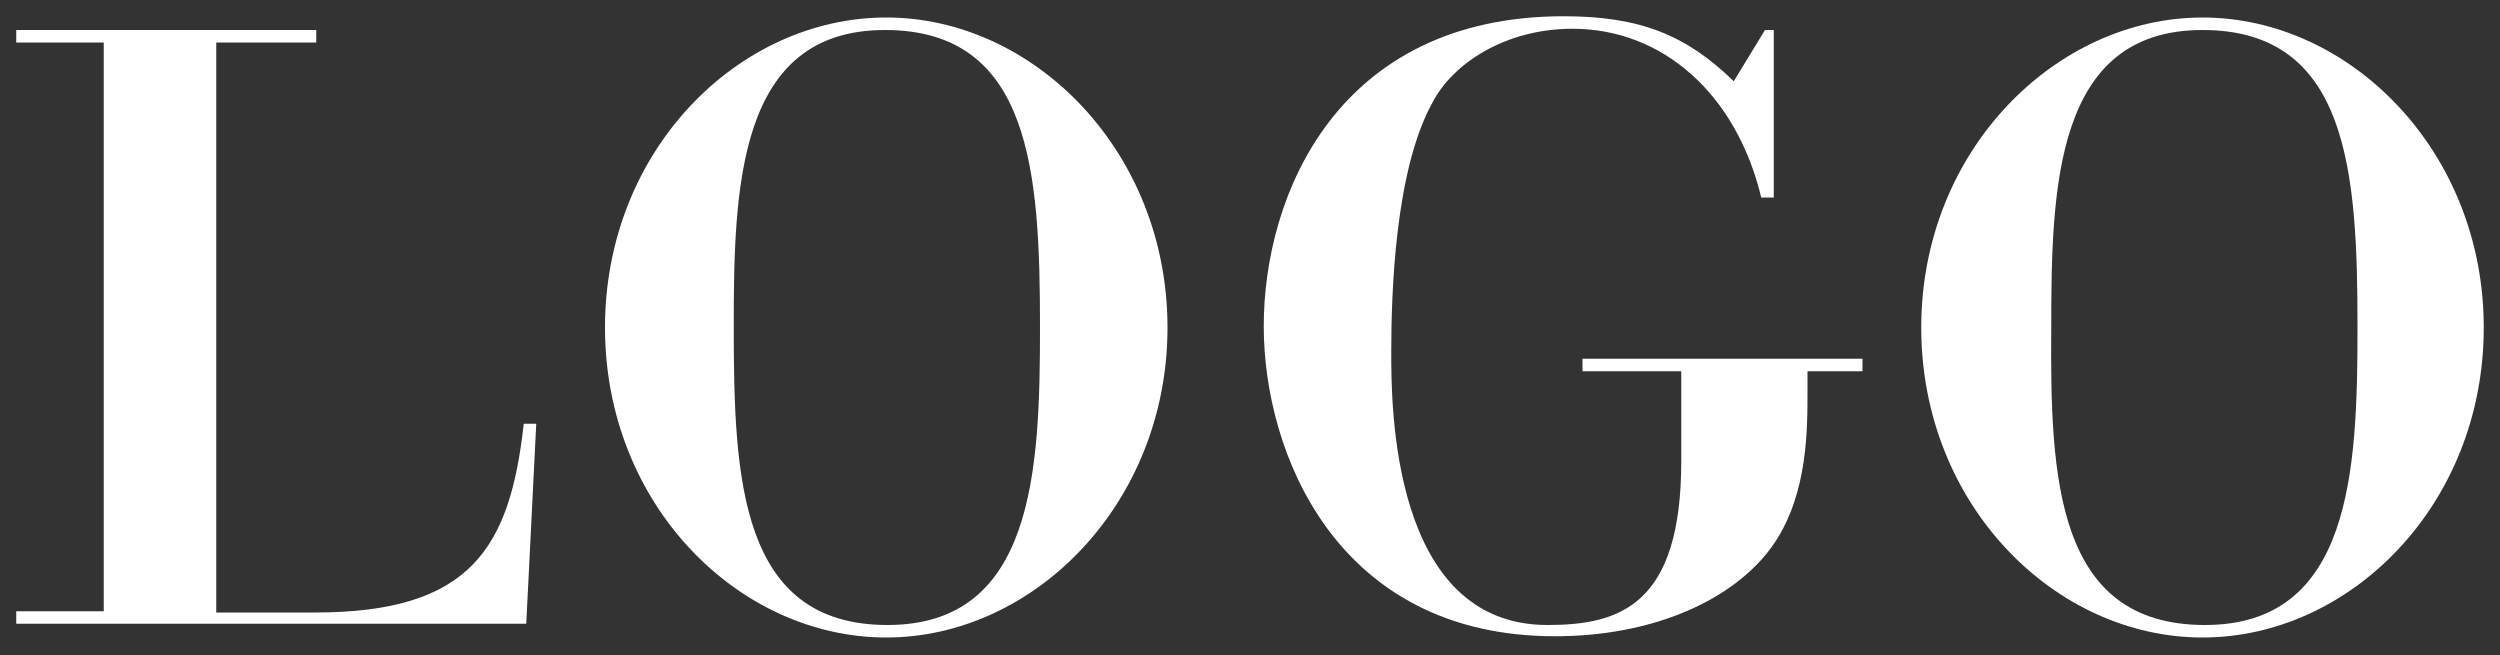 <?xml version="1.0" encoding="utf-8"?>
<!-- Generator: Adobe Illustrator 25.2.0, SVG Export Plug-In . SVG Version: 6.00 Build 0)  -->
<svg version="1.1" id="レイヤー_1" xmlns="http://www.w3.org/2000/svg" xmlns:xlink="http://www.w3.org/1999/xlink" x="0px"
	 y="0px" viewBox="0 0 200 52.4" style="enable-background:new 0 0 200 52.4;" xml:space="preserve">
<rect x="0" y="0" width="200" height="52.4" fill="#333333" stroke="none"/>
<style type="text/css">
	.st0{fill:#FFFFFF;}
</style>
<g>
	<path class="st0" d="M25.3,2.4v1h-8V49h7.9c12.5,0,15.6-5.2,16.7-15.1h1l-0.8,16H1.3v-1h7V3.4h-7v-1H25.3z"/>
	<path class="st0" d="M70.9,1.4c11.8,0,22.5,10.7,22.5,24.8S82.7,51,70.9,51S48.4,40.4,48.4,26.2S59.1,1.4,70.9,1.4z M71,50
		c11.7,0,12.2-12.3,12.2-23.8c0-12.4-0.7-23.8-12.4-23.8C59,2.4,58.7,15,58.7,26.2C58.7,38.3,59.2,50,71,50z"/>
	<path class="st0" d="M141.9,2.4v13.4h-1c-2-8.3-7.9-13.5-15.1-13.5c-5.4,0-9.6,2.8-11.2,5.9c-3,5.4-3.3,15.2-3.3,20
		c0,4.2,0,21.8,12.5,21.8c5.8,0,10.7-1.6,10.7-13.1v-7.2h-7.9v-1H149v1h-4.4v1.9c0,3.4-0.1,8.7-3.2,12.6c-3.2,4-9.4,6.7-17,6.7
		c-17.5,0-23.3-14.7-23.3-24.8c0-10.5,5.9-24.8,24-24.8c6.1,0,9.8,1.5,13.6,5.2l2.5-4.1C141.2,2.4,141.9,2.4,141.9,2.4z"/>
	<path class="st0" d="M176.2,1.4c11.8,0,22.5,10.7,22.5,24.8c0,14.2-10.7,24.8-22.5,24.8s-22.5-10.6-22.5-24.8S164.5,1.4,176.2,1.4z
		 M176.4,50c11.7,0,12.2-12.3,12.2-23.8c0-12.4-0.7-23.8-12.4-23.8c-11.8,0-12.1,12.6-12.1,23.8C164,38.3,164.5,50,176.4,50z"/>
</g>
</svg>
